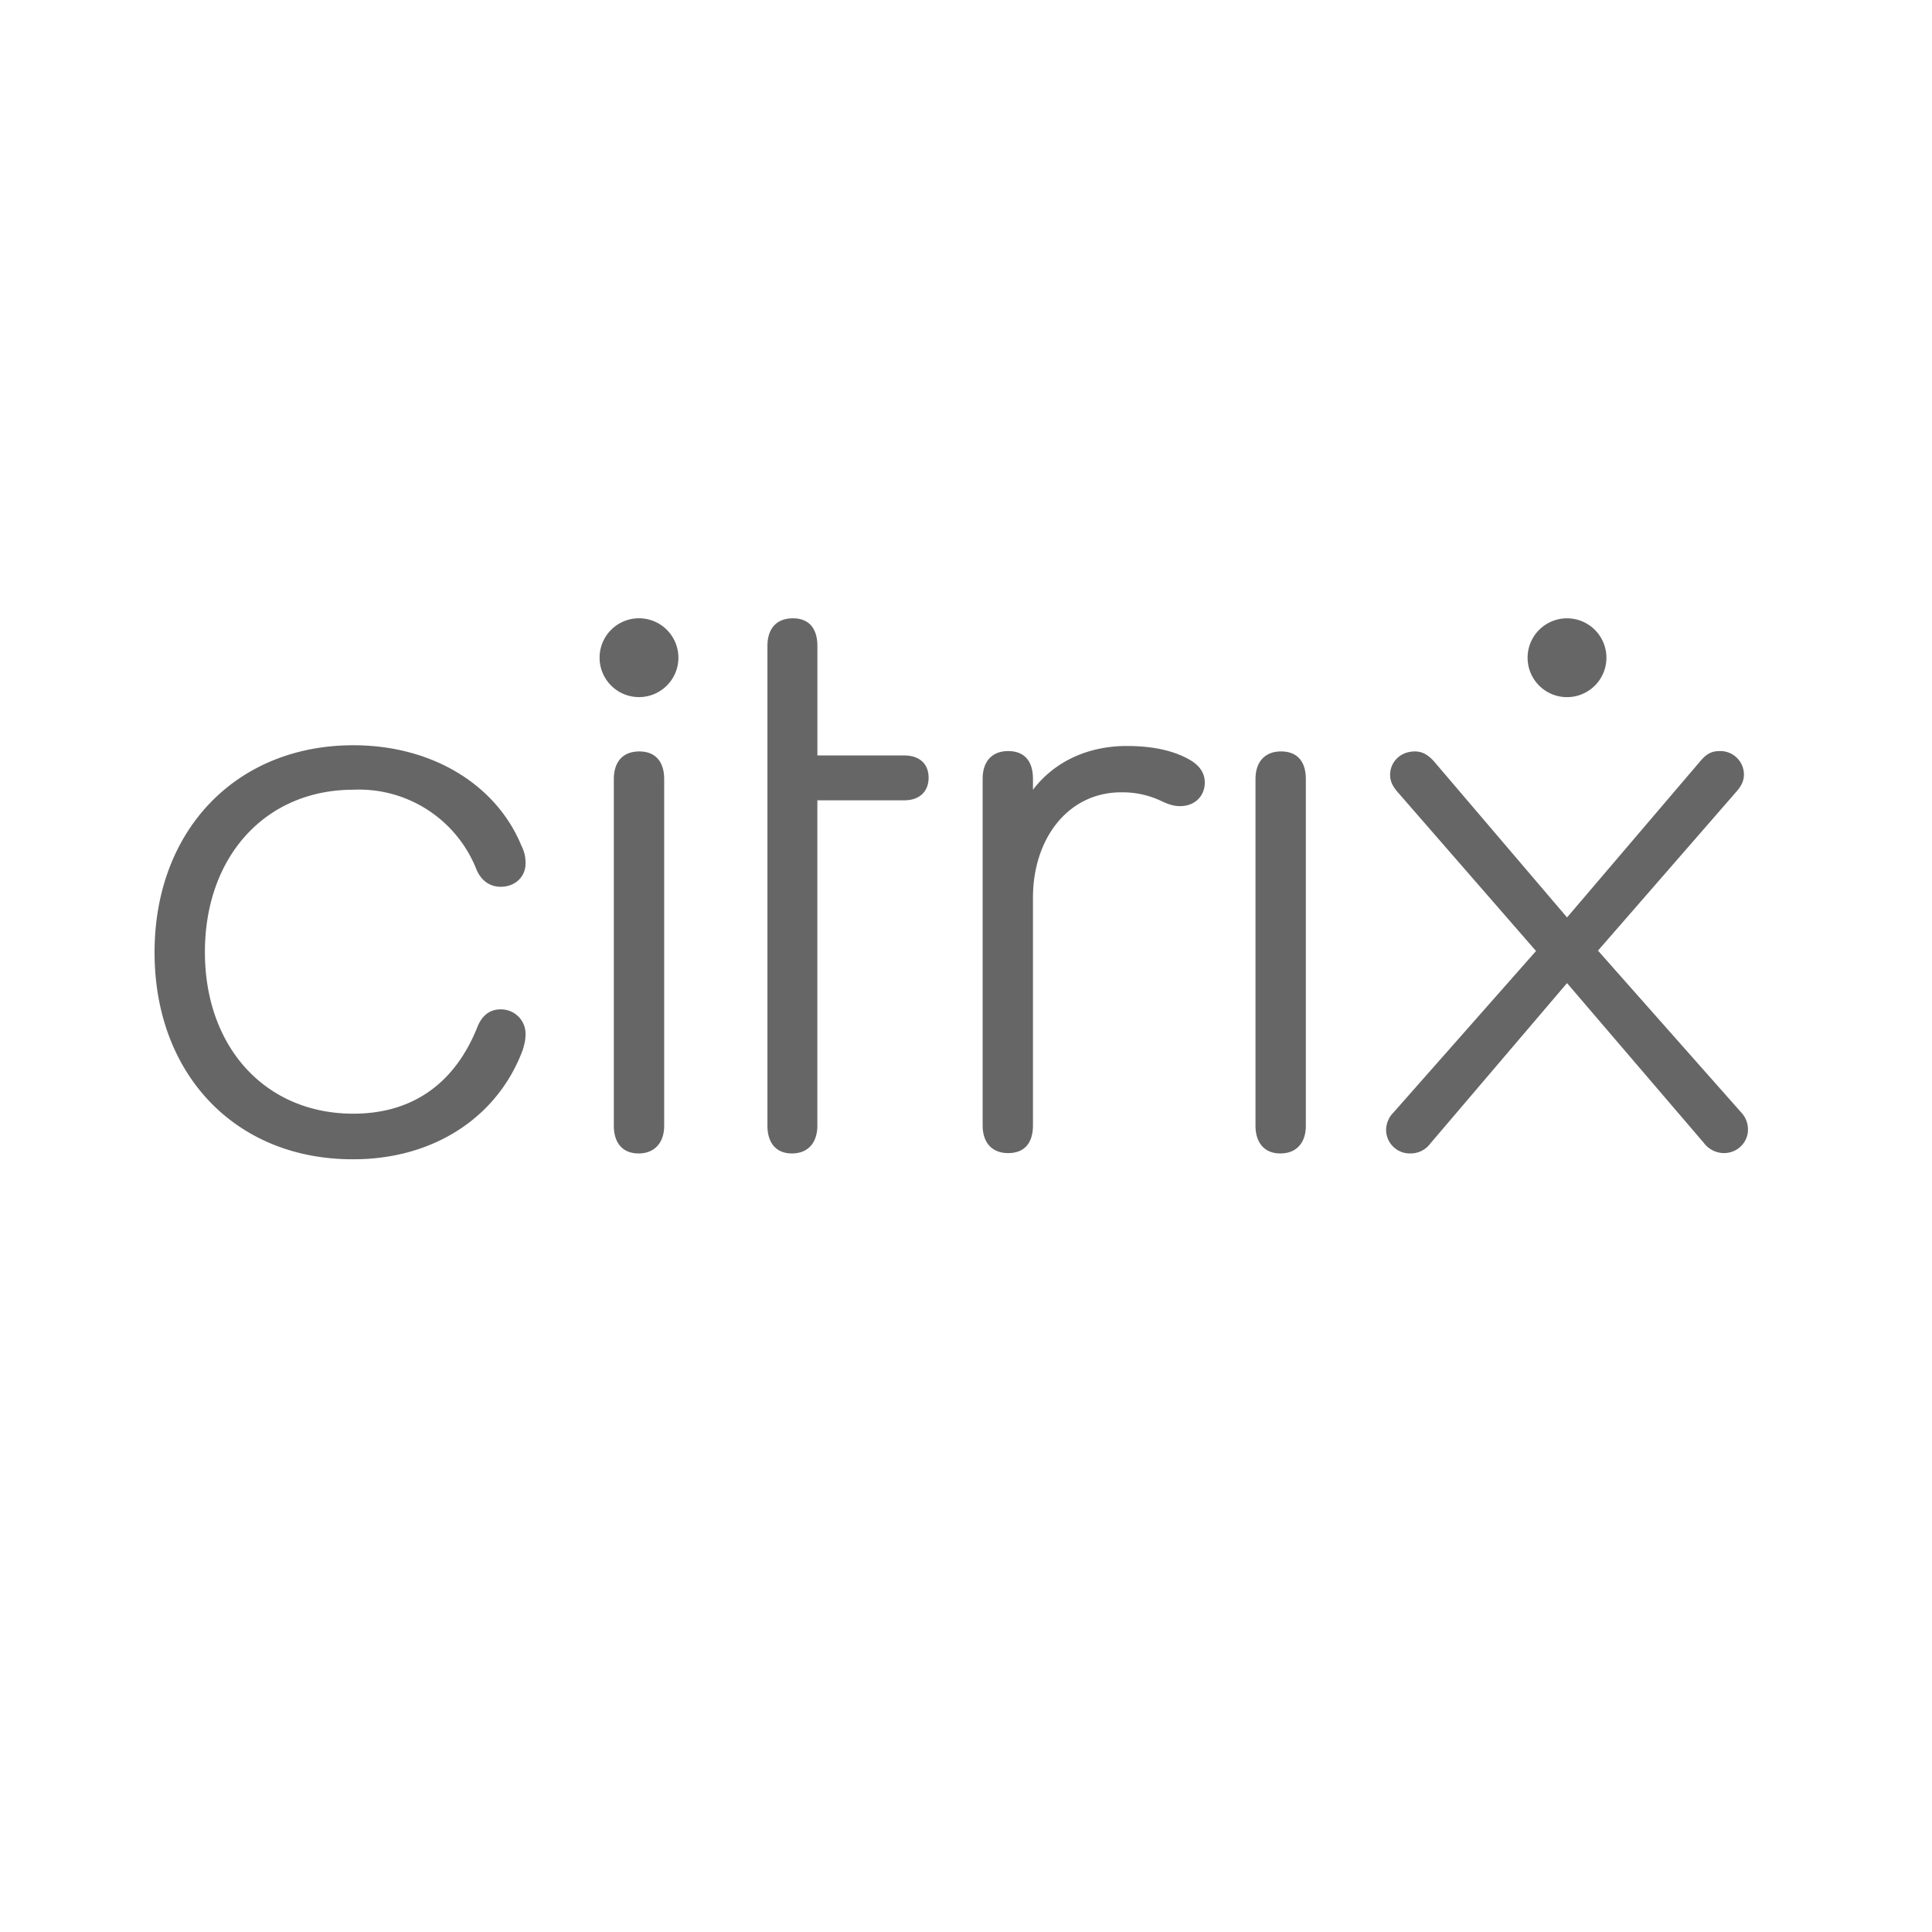 <svg xmlns="http://www.w3.org/2000/svg" viewBox="0 0 50 50">
  <path fill="#666" d="M4 24.65c0-3.173 2.124-5.363 5.145-5.363 2.04 0 3.701 1.02 4.352 2.606.072.14.108.295.104.453 0 .358-.283.604-.642.604-.283 0-.519-.16-.642-.482a3.267 3.267 0 0 0-3.172-2.03c-2.266 0-3.842 1.719-3.842 4.202 0 2.454 1.558 4.182 3.842 4.182 1.473 0 2.596-.727 3.2-2.219.114-.302.312-.481.614-.481.36 0 .642.283.642.633 0 .141-.019.245-.075.424-.642 1.719-2.285 2.823-4.38 2.823-3.05.01-5.146-2.2-5.146-5.353m17.154 4.475c0 .444-.236.727-.66.727-.416 0-.633-.283-.633-.717V16.719c0-.453.236-.717.66-.717.416 0 .633.264.633.717v2.832H23.4c.396 0 .632.217.632.576s-.236.585-.632.585h-2.247v8.412M31.18 20.25c0 .359-.264.613-.642.613-.142 0-.283-.037-.481-.132a2.352 2.352 0 0 0-1.039-.226c-1.378 0-2.285 1.199-2.285 2.728v5.891c0 .453-.217.718-.642.718-.415 0-.66-.265-.66-.718v-8.969c0-.453.245-.717.66-.717.425 0 .642.264.642.717v.284c.567-.746 1.445-1.133 2.427-1.133.755 0 1.293.15 1.68.387.217.141.34.32.34.566m1.312-.094c0-.453.246-.718.661-.718.425 0 .642.265.642.718v8.969c0 .434-.236.717-.66.717-.416 0-.643-.283-.643-.717v-8.979m-16.606.01c0-.453.236-.718.66-.718.416 0 .643.265.643.718v8.969c0 .434-.246.717-.661.717-.425 0-.642-.283-.642-.717v-8.979m1.671-3.134a1.02 1.02 0 1 1-2.04 0 1.02 1.02 0 0 1 2.04 0m22.998 8.421l-3.54 4.154a.632.632 0 0 1-.52.255.613.613 0 0 1-.623-.604.65.65 0 0 1 .189-.453l3.691-4.182-3.559-4.088c-.142-.16-.217-.293-.217-.472 0-.321.255-.605.642-.605.189 0 .34.085.5.265l3.437 4.031L44 19.703c.16-.19.292-.265.5-.265a.61.61 0 0 1 .633.604c0 .18-.076.312-.218.472l-3.559 4.088 3.701 4.182c.142.151.18.312.18.454 0 .32-.265.604-.624.604a.657.657 0 0 1-.519-.265l-3.54-4.135m1.02-8.42a1.02 1.02 0 1 1-2.04 0 1.02 1.02 0 0 1 2.04 0"/>
</svg>
